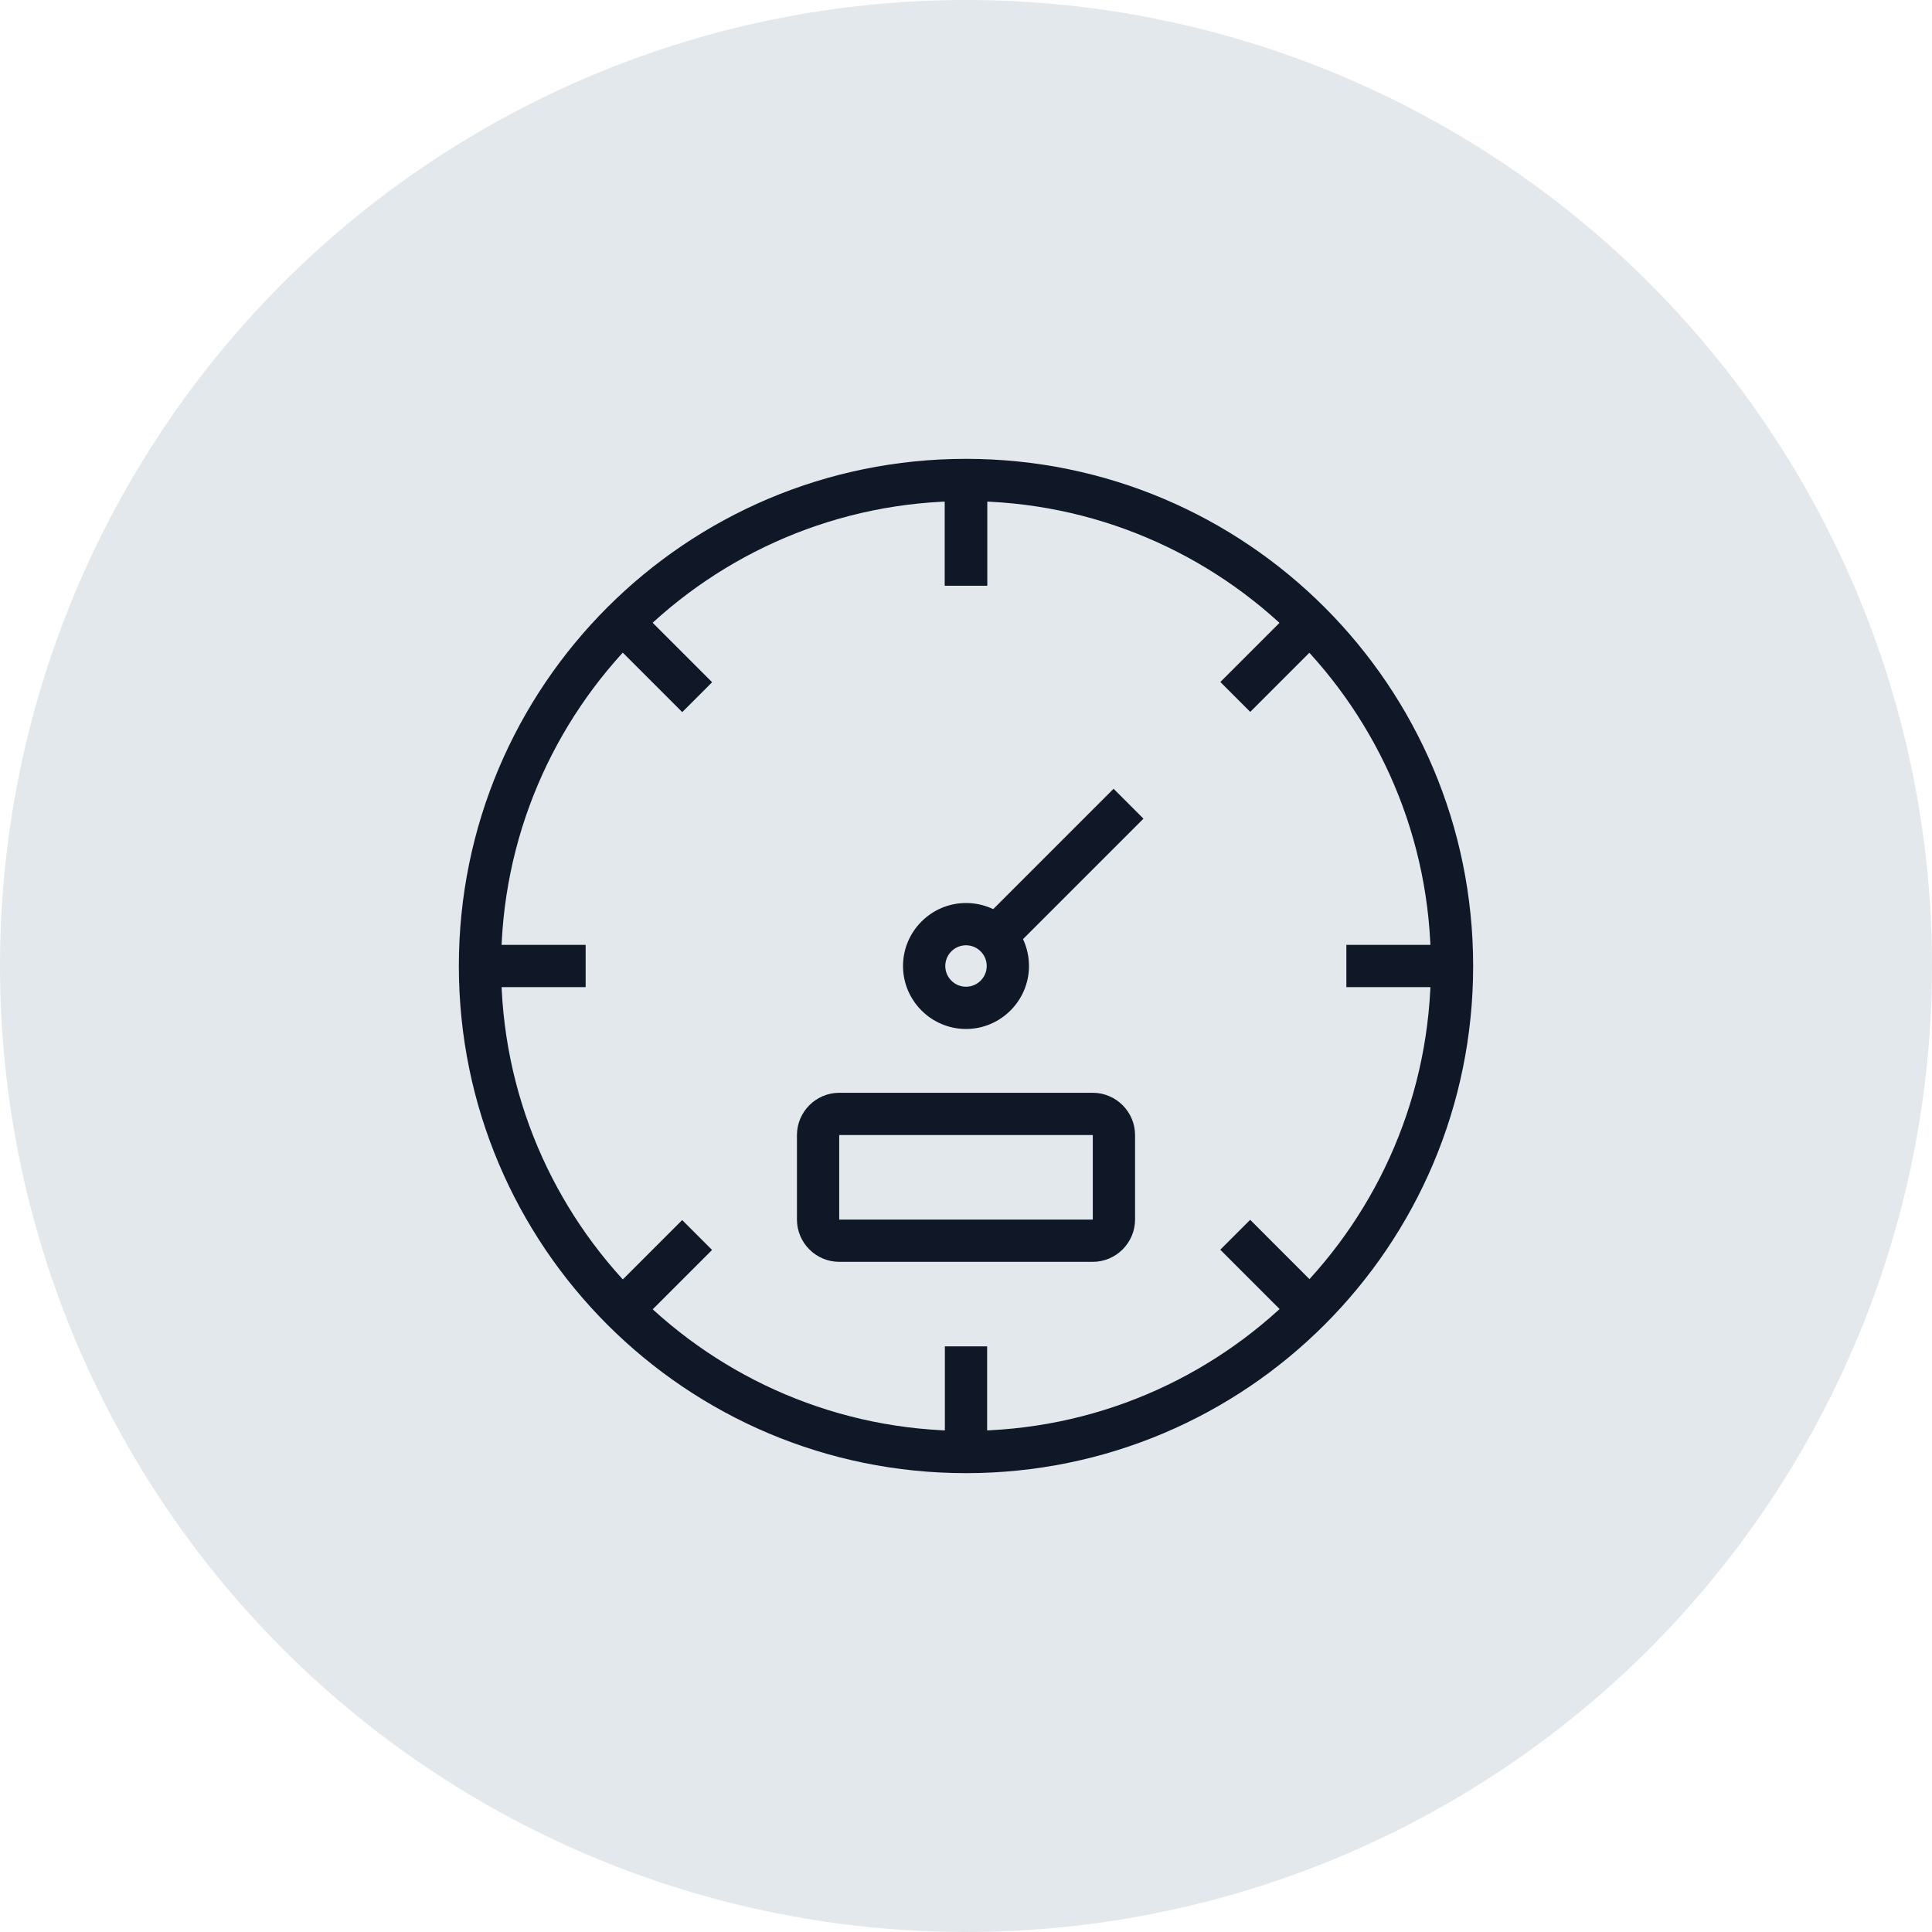 <?xml version="1.0" encoding="UTF-8"?>
<svg width="80px" height="80px" viewBox="0 0 80 80" version="1.1" xmlns="http://www.w3.org/2000/svg" xmlns:xlink="http://www.w3.org/1999/xlink">
    <!-- Generator: Sketch 56.3 (81716) - https://sketch.com -->
    <title>019-G80px</title>
    <desc>Created with Sketch.</desc>
    <g id="NEW_icons" stroke="none" stroke-width="1" fill="none" fill-rule="evenodd">
        <g id="icons_UD_new-Copy" transform="translate(-2051, -2584)">
            <g id="019-G80px" transform="translate(2051, 2584)">
                <circle id="Oval-Copy-187" fill="#E3E8EC" cx="40" cy="40" r="40"></circle>
                <g id="019-B32px-Copy-7" transform="translate(12, 12)">
                    <rect id="Rectangle" fill="#101828" fill-rule="nonzero" x="27.125" y="8.155" width="1.75" height="4.095"></rect>
                    <g id="Group" transform="translate(12.25, 12.25)" fill="#101828" fill-rule="nonzero">
                        <polygon id="Rectangle" transform="translate(28.346, 28.327) rotate(-45) translate(-28.346, -28.327) " points="27.471 26.279 29.221 26.279 29.221 30.374 27.471 30.374"></polygon>
                        <polygon id="Rectangle" transform="translate(3.171, 3.171) rotate(-45) translate(-3.171, -3.171) " points="2.296 1.124 4.046 1.124 4.046 5.218 2.296 5.218"></polygon>
                    </g>
                    <g id="Group" transform="translate(12.25, 12.25)" fill="#101828" fill-rule="nonzero">
                        <polygon id="Rectangle" transform="translate(28.349, 3.161) rotate(-45) translate(-28.349, -3.161) " points="26.301 2.286 30.396 2.286 30.396 4.036 26.301 4.036"></polygon>
                        <polygon id="Rectangle" transform="translate(3.168, 28.337) rotate(-45) translate(-3.168, -28.337) " points="1.121 27.462 5.216 27.462 5.216 29.212 1.121 29.212"></polygon>
                    </g>
                    <g id="Group" transform="translate(26.25, 7)" fill="#101828" fill-rule="nonzero">
                        <rect id="Rectangle" x="0.875" y="1.155" width="1.75" height="4.095"></rect>
                        <rect id="Rectangle" x="0.875" y="36.75" width="1.75" height="4.095"></rect>
                    </g>
                    <rect id="Rectangle" fill="#101828" fill-rule="nonzero" x="7.735" y="27.125" width="4.515" height="1.75"></rect>
                    <rect id="Rectangle" fill="#101828" fill-rule="nonzero" x="43.75" y="27.125" width="4.532" height="1.75"></rect>
                    <polygon id="Rectangle" fill="#101828" fill-rule="nonzero" transform="translate(32.094, 23.916) rotate(-45) translate(-32.094, -23.916) " points="28.366 23.041 35.821 23.041 35.821 24.791 28.366 24.791"></polygon>
                    <path d="M28,27.142 C28.473,27.142 28.858,27.527 28.858,28 C28.858,28.473 28.473,28.858 28,28.858 C27.527,28.858 27.142,28.473 27.142,28 C27.142,27.527 27.527,27.142 28,27.142 L28,27.142 Z M28,25.392 C26.565,25.392 25.392,26.565 25.392,28 C25.392,29.435 26.565,30.608 28,30.608 C29.435,30.608 30.608,29.435 30.608,28 C30.608,26.565 29.453,25.392 28,25.392 L28,25.392 Z" id="Shape" fill="#101828" fill-rule="nonzero"></path>
                    <path d="M28,8.75 C38.623,8.75 47.25,17.378 47.25,28 C47.25,38.623 38.623,47.25 28,47.25 C17.378,47.25 8.75,38.623 8.75,28 C8.75,17.378 17.378,8.75 28,8.75 L28,8.75 Z M28,7 C16.398,7 7,16.398 7,28 C7,39.602 16.398,49 28,49 C39.602,49 49,39.602 49,28 C49,16.398 39.602,7 28,7 L28,7 Z" id="Shape" fill="#101828" fill-rule="nonzero"></path>
                    <path d="M33.25,35 L33.25,38.5 L22.75,38.5 L22.75,35 L33.25,35 L33.25,35 Z M33.25,33.25 L22.75,33.25 C21.788,33.25 21,34.038 21,35 L21,38.5 C21,39.462 21.788,40.25 22.75,40.25 L33.25,40.25 C34.212,40.25 35,39.462 35,38.5 L35,35 C35,34.038 34.212,33.25 33.25,33.25 L33.25,33.25 Z" id="Shape" fill="#101828" fill-rule="nonzero"></path>
                    <rect id="Rectangle" x="0" y="0" width="56" height="56"></rect>
                </g>
            </g>
        </g>
    </g>
</svg>